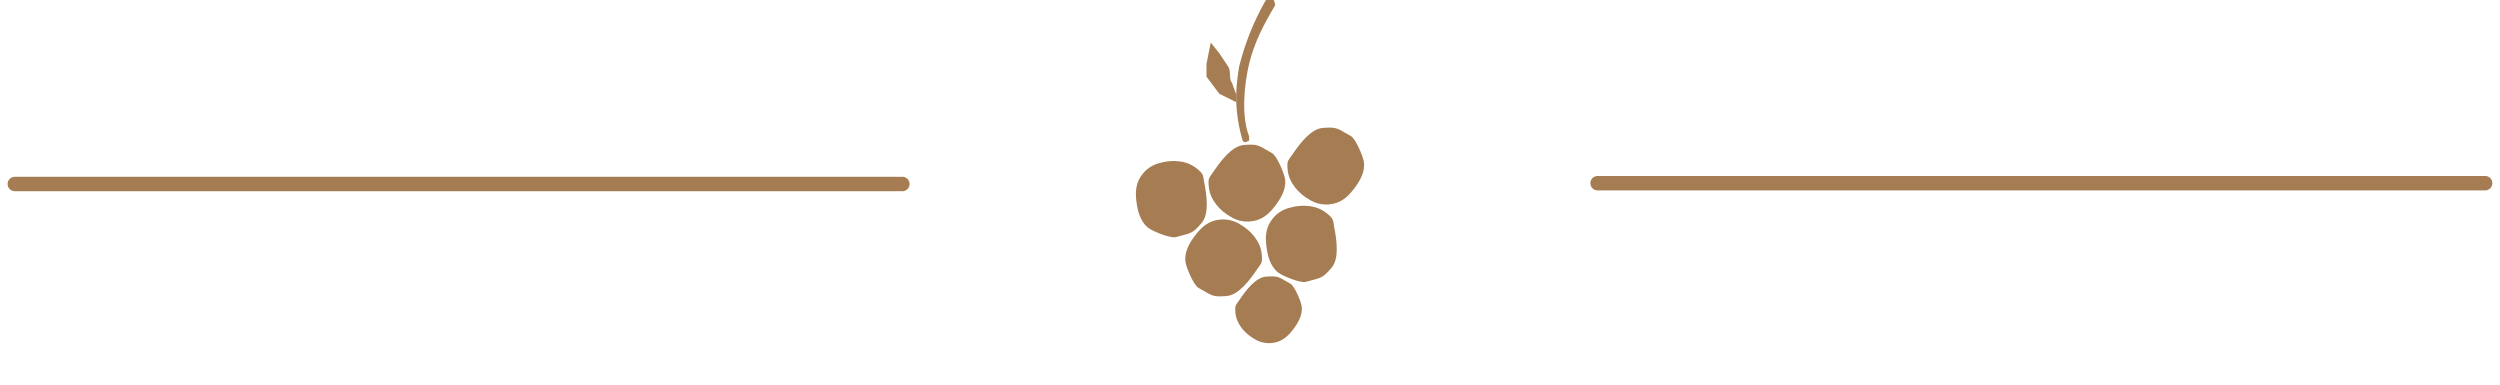 <svg width="169" height="26" viewBox="0 0 169 26" fill="none" xmlns="http://www.w3.org/2000/svg">
<g clip-path="url(#clip0_2_32)">
<path d="M1 12.438H61" stroke="#A67C52" stroke-width="0.975" stroke-miterlimit="10" stroke-linecap="round"/>
<path d="M167.996 12.383H107.996" stroke="#A67C52" stroke-width="0.975" stroke-miterlimit="10" stroke-linecap="round"/>
<path d="M87.043 11.459C86.988 10.843 87.064 10.893 87.385 10.417C87.807 9.792 88.589 8.721 89.399 8.65C90.443 8.559 90.416 8.706 91.327 9.204C91.644 9.378 92.175 10.624 92.208 11.007C92.269 11.687 91.887 12.305 91.498 12.804C91.07 13.352 90.598 13.751 89.851 13.816C89.385 13.861 88.918 13.749 88.522 13.498C87.795 13.094 87.12 12.35 87.043 11.459Z" fill="#A67C52"/>
<path d="M81.713 12.611C81.659 11.995 81.734 12.045 82.056 11.569C82.478 10.944 83.259 9.874 84.07 9.803C85.114 9.711 85.087 9.858 85.998 10.357C86.315 10.53 86.845 11.777 86.879 12.16C86.938 12.84 86.557 13.458 86.168 13.957C85.74 14.505 85.269 14.904 84.522 14.968C84.056 15.014 83.588 14.902 83.193 14.651C82.465 14.246 81.791 13.503 81.713 12.611Z" fill="#A67C52"/>
<path d="M83.516 21.142C83.469 20.607 83.534 20.65 83.813 20.237C84.18 19.694 84.858 18.764 85.562 18.703C86.469 18.623 86.445 18.751 87.237 19.184C87.512 19.335 87.973 20.417 88.001 20.75C88.052 21.34 87.722 21.877 87.384 22.31C87.013 22.786 86.603 23.132 85.954 23.189C85.549 23.228 85.143 23.131 84.8 22.914C84.168 22.561 83.583 21.916 83.516 21.142Z" fill="#A67C52"/>
<path d="M80.921 11.406C81.395 11.803 81.307 11.822 81.416 12.386C81.559 13.126 81.764 14.436 81.241 15.059C80.568 15.861 80.482 15.739 79.485 16.03C79.139 16.132 77.883 15.626 77.588 15.378C77.065 14.94 76.897 14.233 76.82 13.606C76.734 12.917 76.787 12.301 77.268 11.727C77.566 11.365 77.976 11.113 78.433 11.011C79.233 10.783 80.236 10.832 80.921 11.406Z" fill="#A67C52"/>
<path d="M85.294 17.2C85.348 17.816 85.273 17.767 84.952 18.242C84.529 18.868 83.748 19.938 82.937 20.009C81.894 20.101 81.921 19.953 81.009 19.455C80.693 19.282 80.162 18.035 80.129 17.652C80.069 16.972 80.45 16.353 80.839 15.855C81.267 15.307 81.739 14.908 82.486 14.843C82.951 14.798 83.419 14.91 83.815 15.161C84.542 15.564 85.216 16.308 85.294 17.2Z" fill="#A67C52"/>
<path d="M89.708 14.431C90.181 14.828 90.093 14.847 90.202 15.409C90.346 16.15 90.55 17.459 90.027 18.083C89.355 18.885 89.268 18.762 88.272 19.054C87.926 19.155 86.669 18.649 86.375 18.402C85.852 17.963 85.684 17.257 85.606 16.63C85.521 15.94 85.573 15.325 86.055 14.751C86.353 14.389 86.762 14.138 87.219 14.036C88.019 13.807 89.022 13.857 89.708 14.431Z" fill="#A67C52"/>
<path d="M84.44 9.216C83.899 7.852 84.106 5.707 84.44 4.319C84.784 2.883 85.44 1.627 86.197 0.362C86.168 -0.146 85.813 -0.399 85.576 -0.001C84.771 1.399 84.164 2.904 83.773 4.471C83.669 5.046 83.603 5.627 83.573 6.21C83.565 6.431 83.565 6.662 83.573 6.913C83.607 7.792 83.752 8.663 84.005 9.505C84.036 9.558 84.086 9.596 84.145 9.611C84.202 9.623 84.272 9.588 84.438 9.505L84.44 9.216Z" fill="#A67C52"/>
<path d="M81.991 5.759L81.559 5.183V4.319L81.847 2.879L82.424 3.599L83 4.463C83 4.463 83.144 4.607 83.144 5.039C83.144 5.471 83.288 5.615 83.288 5.615L83.57 6.393L83.576 6.912L82.424 6.336L81.991 5.759Z" fill="#A67C52"/>
</g>
<defs>
<clipPath id="clip0_2_32">
<rect width="169" height="26" fill="white"/>
</clipPath>
</defs>
</svg>
